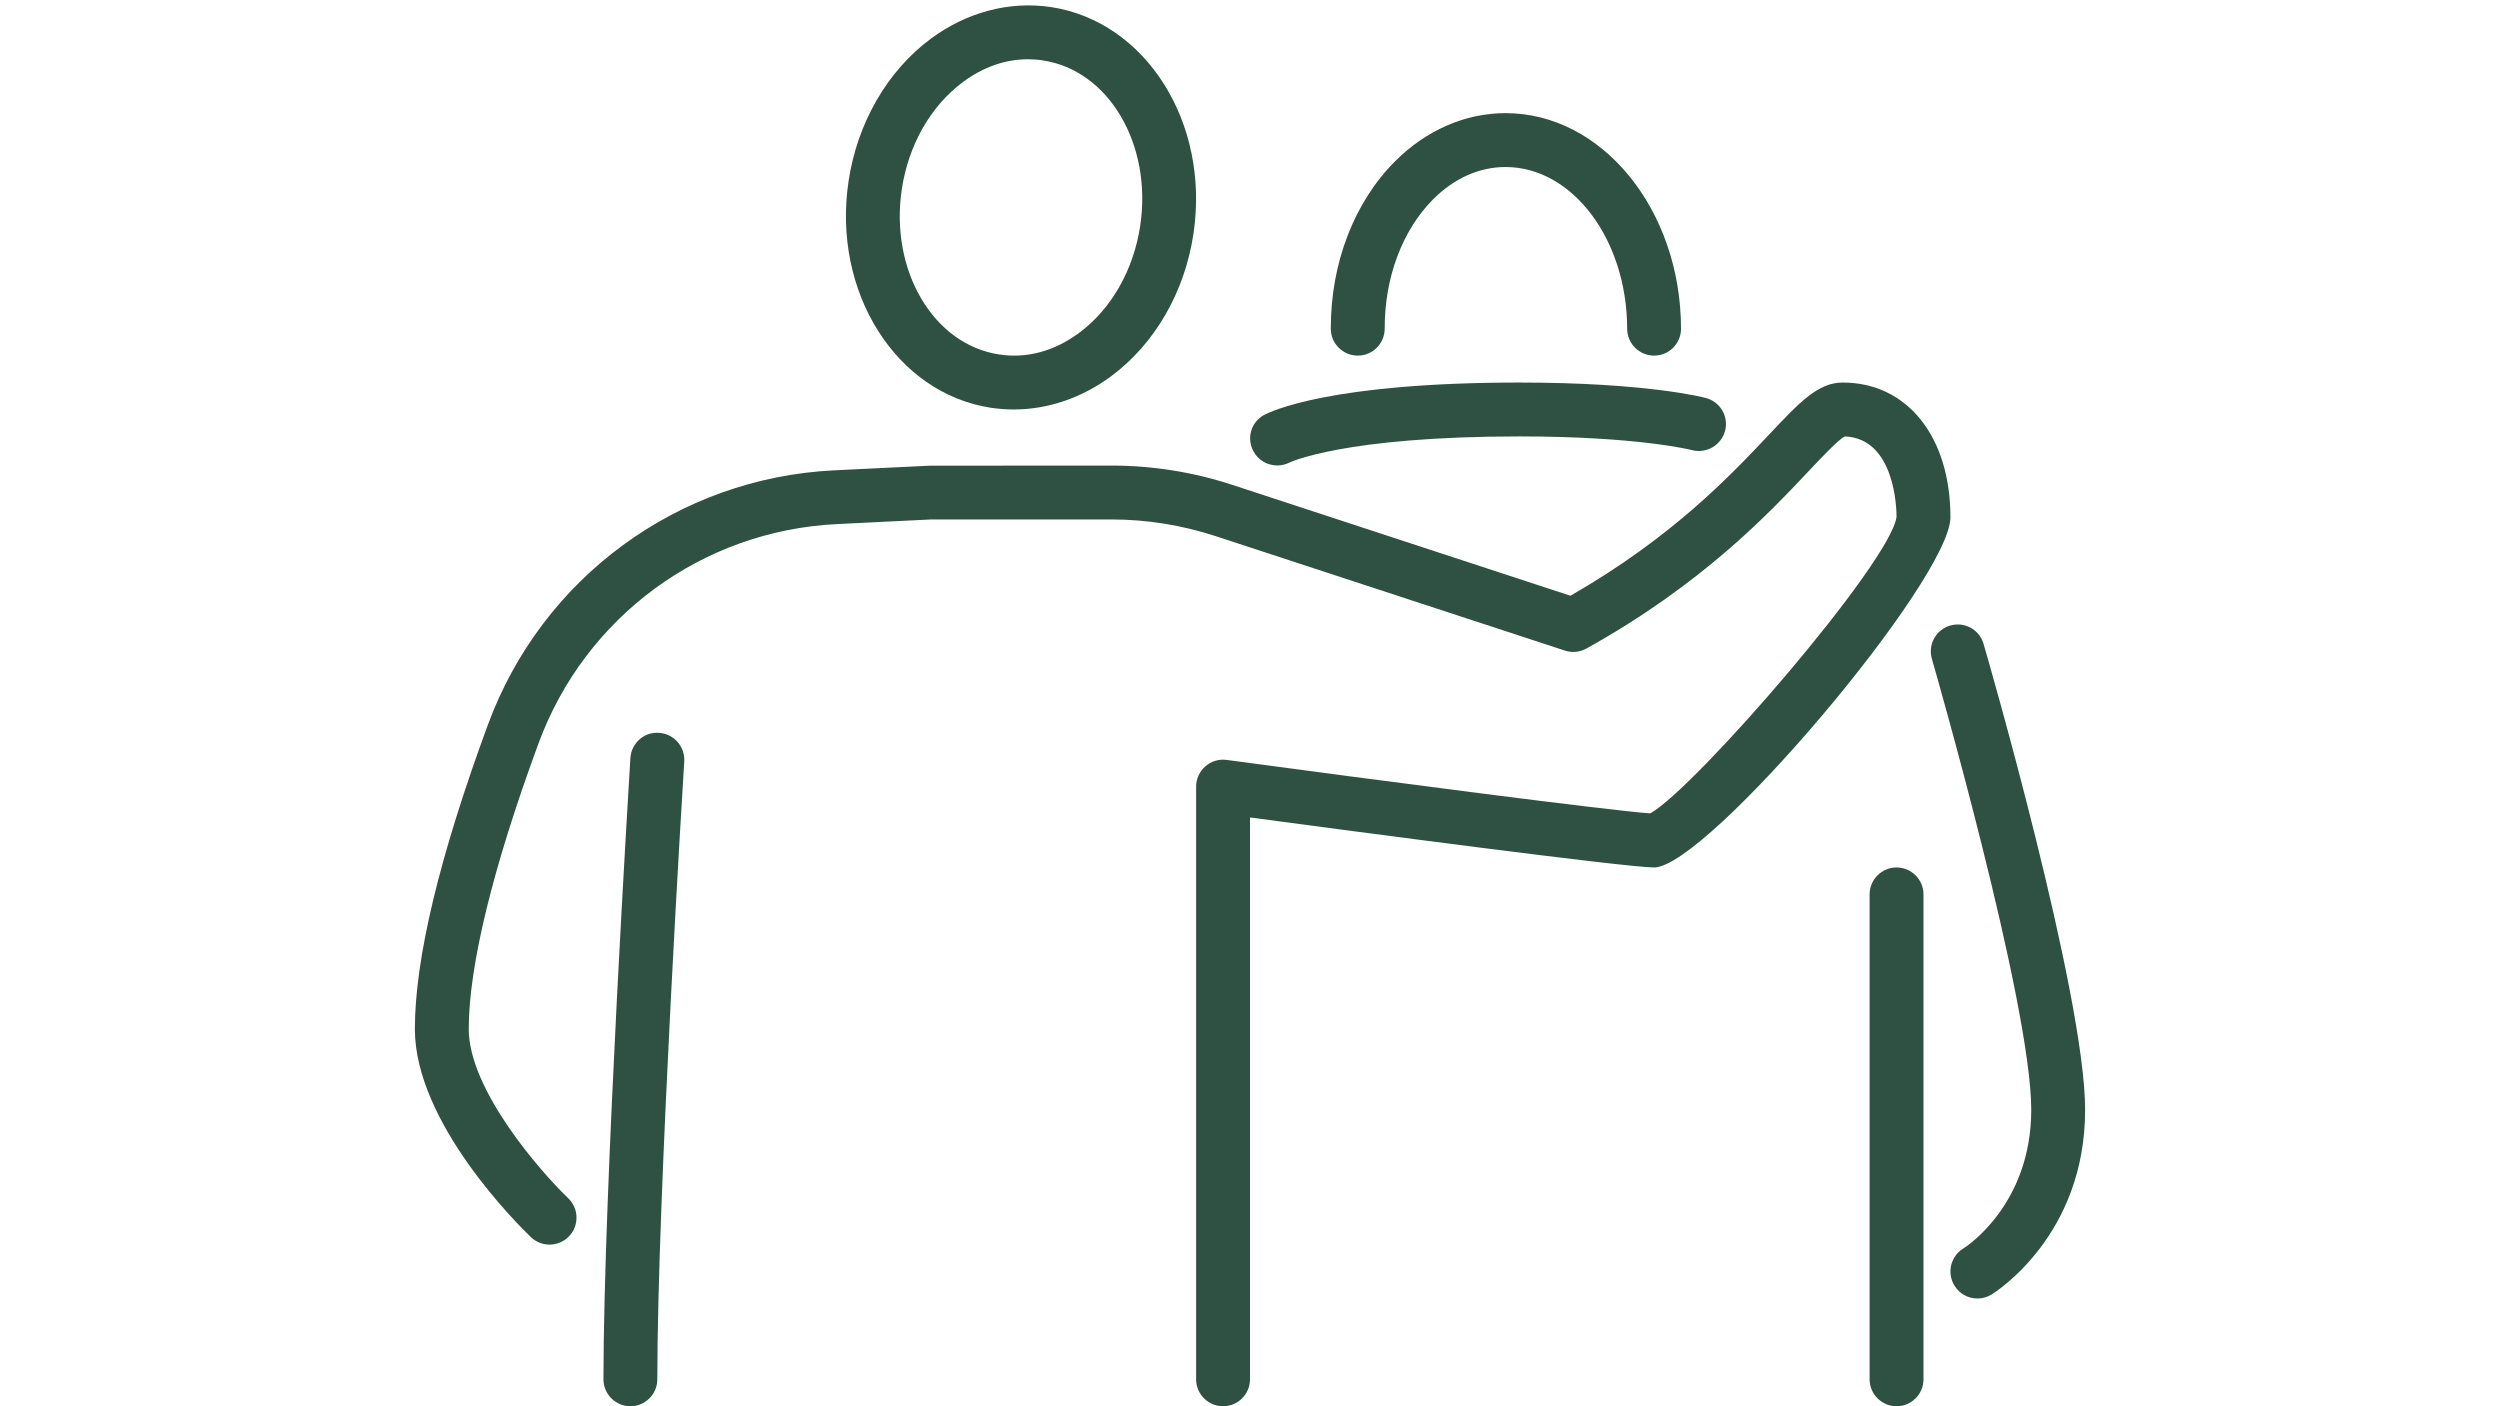 <svg xmlns="http://www.w3.org/2000/svg" xmlns:xlink="http://www.w3.org/1999/xlink" width="1920" zoomAndPan="magnify" viewBox="0 0 1440 810" height="1080" preserveAspectRatio="xMidYMid meet" version="1.2"><g id="6d40279219"><path style=" stroke:none;fill-rule:nonzero;fill:#2f5143;fill-opacity:1;" d="M 592.102 34.137 C 579.129 34.137 566.402 38.562 554.762 47.172 C 536.156 60.93 523.246 83.477 519.426 109.059 C 512.453 155.789 537.609 198.465 575.492 204.16 C 591.434 206.645 607.254 202.281 621.5 191.797 C 640.109 178.035 652.957 155.488 656.777 129.969 C 656.777 129.91 656.777 129.91 656.777 129.91 C 663.746 83.176 638.652 40.504 600.711 34.805 C 597.859 34.32 594.949 34.137 592.102 34.137 Z M 583.859 235.863 C 579.555 235.863 575.191 235.5 570.828 234.891 C 516.09 226.59 479.238 168.094 488.754 104.449 C 493.785 70.809 511.121 40.805 536.277 22.195 C 557.008 6.922 581.496 0.496 605.375 4.074 C 660.172 12.379 696.965 70.871 687.449 134.516 C 682.477 168.156 665.141 198.16 639.926 216.77 C 623.016 229.254 603.496 235.863 583.859 235.863 "/><path style=" stroke:none;fill-rule:nonzero;fill:#2f5143;fill-opacity:1;" d="M 782.066 204.828 C 773.52 204.828 766.551 197.918 766.551 189.371 C 766.43 151.73 779.945 116.574 803.523 92.934 C 821.344 75.051 843.953 65.172 867.168 65.172 C 867.168 65.172 867.23 65.172 867.23 65.172 C 922.875 65.172 968.152 120.816 968.273 189.309 C 968.273 197.855 961.363 204.828 952.816 204.828 C 952.758 204.828 952.758 204.828 952.758 204.828 C 944.211 204.828 937.238 197.918 937.238 189.309 C 937.18 137.969 905.719 96.207 867.23 96.207 C 867.23 96.207 867.23 96.207 867.168 96.207 C 852.078 96.207 837.648 102.633 825.465 114.816 C 807.707 132.695 797.523 159.852 797.586 189.25 C 797.586 197.855 790.676 204.828 782.129 204.828 C 782.129 204.828 782.066 204.828 782.066 204.828 "/><path style=" stroke:none;fill-rule:nonzero;fill:#2f5143;fill-opacity:1;" d="M 704.48 810 C 695.934 810 688.965 803.031 688.965 794.484 L 688.965 453.102 C 688.965 448.617 690.902 444.375 694.297 441.406 C 697.633 438.496 702.055 437.102 706.543 437.707 C 791.523 449.164 928.57 467.105 950.574 468.5 C 976.336 454.133 1089.32 323.633 1092.41 297.629 C 1092.41 293.203 1091.562 252.469 1062.527 251.379 C 1058.59 253.562 1049.617 263.078 1041.676 271.504 C 1018.766 295.809 980.398 336.543 913.723 373.578 C 909.965 375.637 905.477 376.125 901.355 374.73 L 700.297 308.84 C 680.84 302.477 660.598 299.203 640.109 299.203 L 536.336 299.203 L 482.148 301.871 C 404.5 305.629 337.039 355.211 310.184 428.191 C 283.879 499.535 269.996 556.449 269.996 592.758 C 269.996 627.613 311.336 674.891 327.277 690.164 C 333.461 696.105 333.703 705.926 327.762 712.109 C 321.824 718.289 312.004 718.531 305.82 712.594 C 298.973 706.047 238.965 646.949 238.965 592.758 C 238.965 552.328 253.086 493.289 281.031 417.461 C 312.184 332.785 390.559 275.262 480.633 270.898 L 535.609 268.23 L 640.109 268.168 C 663.871 268.168 687.387 271.926 709.938 279.324 L 904.566 343.148 C 963.305 309.449 996.703 273.93 1019.07 250.227 C 1036.648 231.559 1047.254 220.344 1061.379 220.344 C 1098.535 220.344 1123.445 251.5 1123.445 297.93 C 1123.445 333.754 983.062 499.656 952.758 499.656 C 936.574 499.656 776.672 478.441 719.996 470.863 L 719.996 794.484 C 719.996 803.031 713.027 810 704.48 810 "/><path style=" stroke:none;fill-rule:nonzero;fill:#2f5143;fill-opacity:1;" d="M 363.102 810 C 354.555 810 347.586 803.031 347.586 794.484 C 347.586 686.648 362.98 439.102 363.102 436.617 C 363.648 428.07 371.043 421.402 379.59 422.129 C 388.137 422.613 394.621 430.008 394.137 438.555 C 393.953 441.043 378.617 687.621 378.617 794.484 C 378.617 803.031 371.648 810 363.102 810 "/><path style=" stroke:none;fill-rule:nonzero;fill:#2f5143;fill-opacity:1;" d="M 735.695 268.109 C 730.059 268.109 724.605 265.078 721.879 259.742 C 717.938 252.227 720.664 243.074 728.121 239.016 C 731.637 237.137 765.762 220.344 875.172 220.344 C 948.758 220.344 981.305 228.891 982.641 229.254 C 990.945 231.496 995.852 240.043 993.609 248.289 C 991.309 256.594 982.699 261.441 974.578 259.258 C 974.336 259.199 943.906 251.379 875.172 251.379 C 774.246 251.379 742.973 266.289 742.668 266.473 C 740.426 267.562 738.062 268.109 735.695 268.109 "/><path style=" stroke:none;fill-rule:nonzero;fill:#2f5143;fill-opacity:1;" d="M 1138.965 747.93 C 1133.75 747.93 1128.66 745.324 1125.75 740.477 C 1121.266 733.203 1123.566 723.625 1130.84 719.141 C 1132.418 718.23 1169.996 693.922 1169.996 639.309 C 1169.996 577.605 1113.324 381.52 1112.777 379.52 C 1110.355 371.273 1115.141 362.668 1123.324 360.305 C 1131.629 357.938 1140.176 362.668 1142.539 370.91 C 1144.965 379.094 1201.031 573.18 1201.031 639.309 C 1201.031 711.867 1149.27 744.293 1147.086 745.688 C 1144.539 747.203 1141.75 747.93 1138.965 747.93 "/><path style=" stroke:none;fill-rule:nonzero;fill:#2f5143;fill-opacity:1;" d="M 1092.41 810 C 1083.863 810 1076.895 803.031 1076.895 794.484 L 1076.895 515.172 C 1076.895 506.625 1083.863 499.656 1092.41 499.656 C 1100.957 499.656 1107.93 506.625 1107.93 515.172 L 1107.93 794.484 C 1107.93 803.031 1100.957 810 1092.41 810 "/></g></svg>